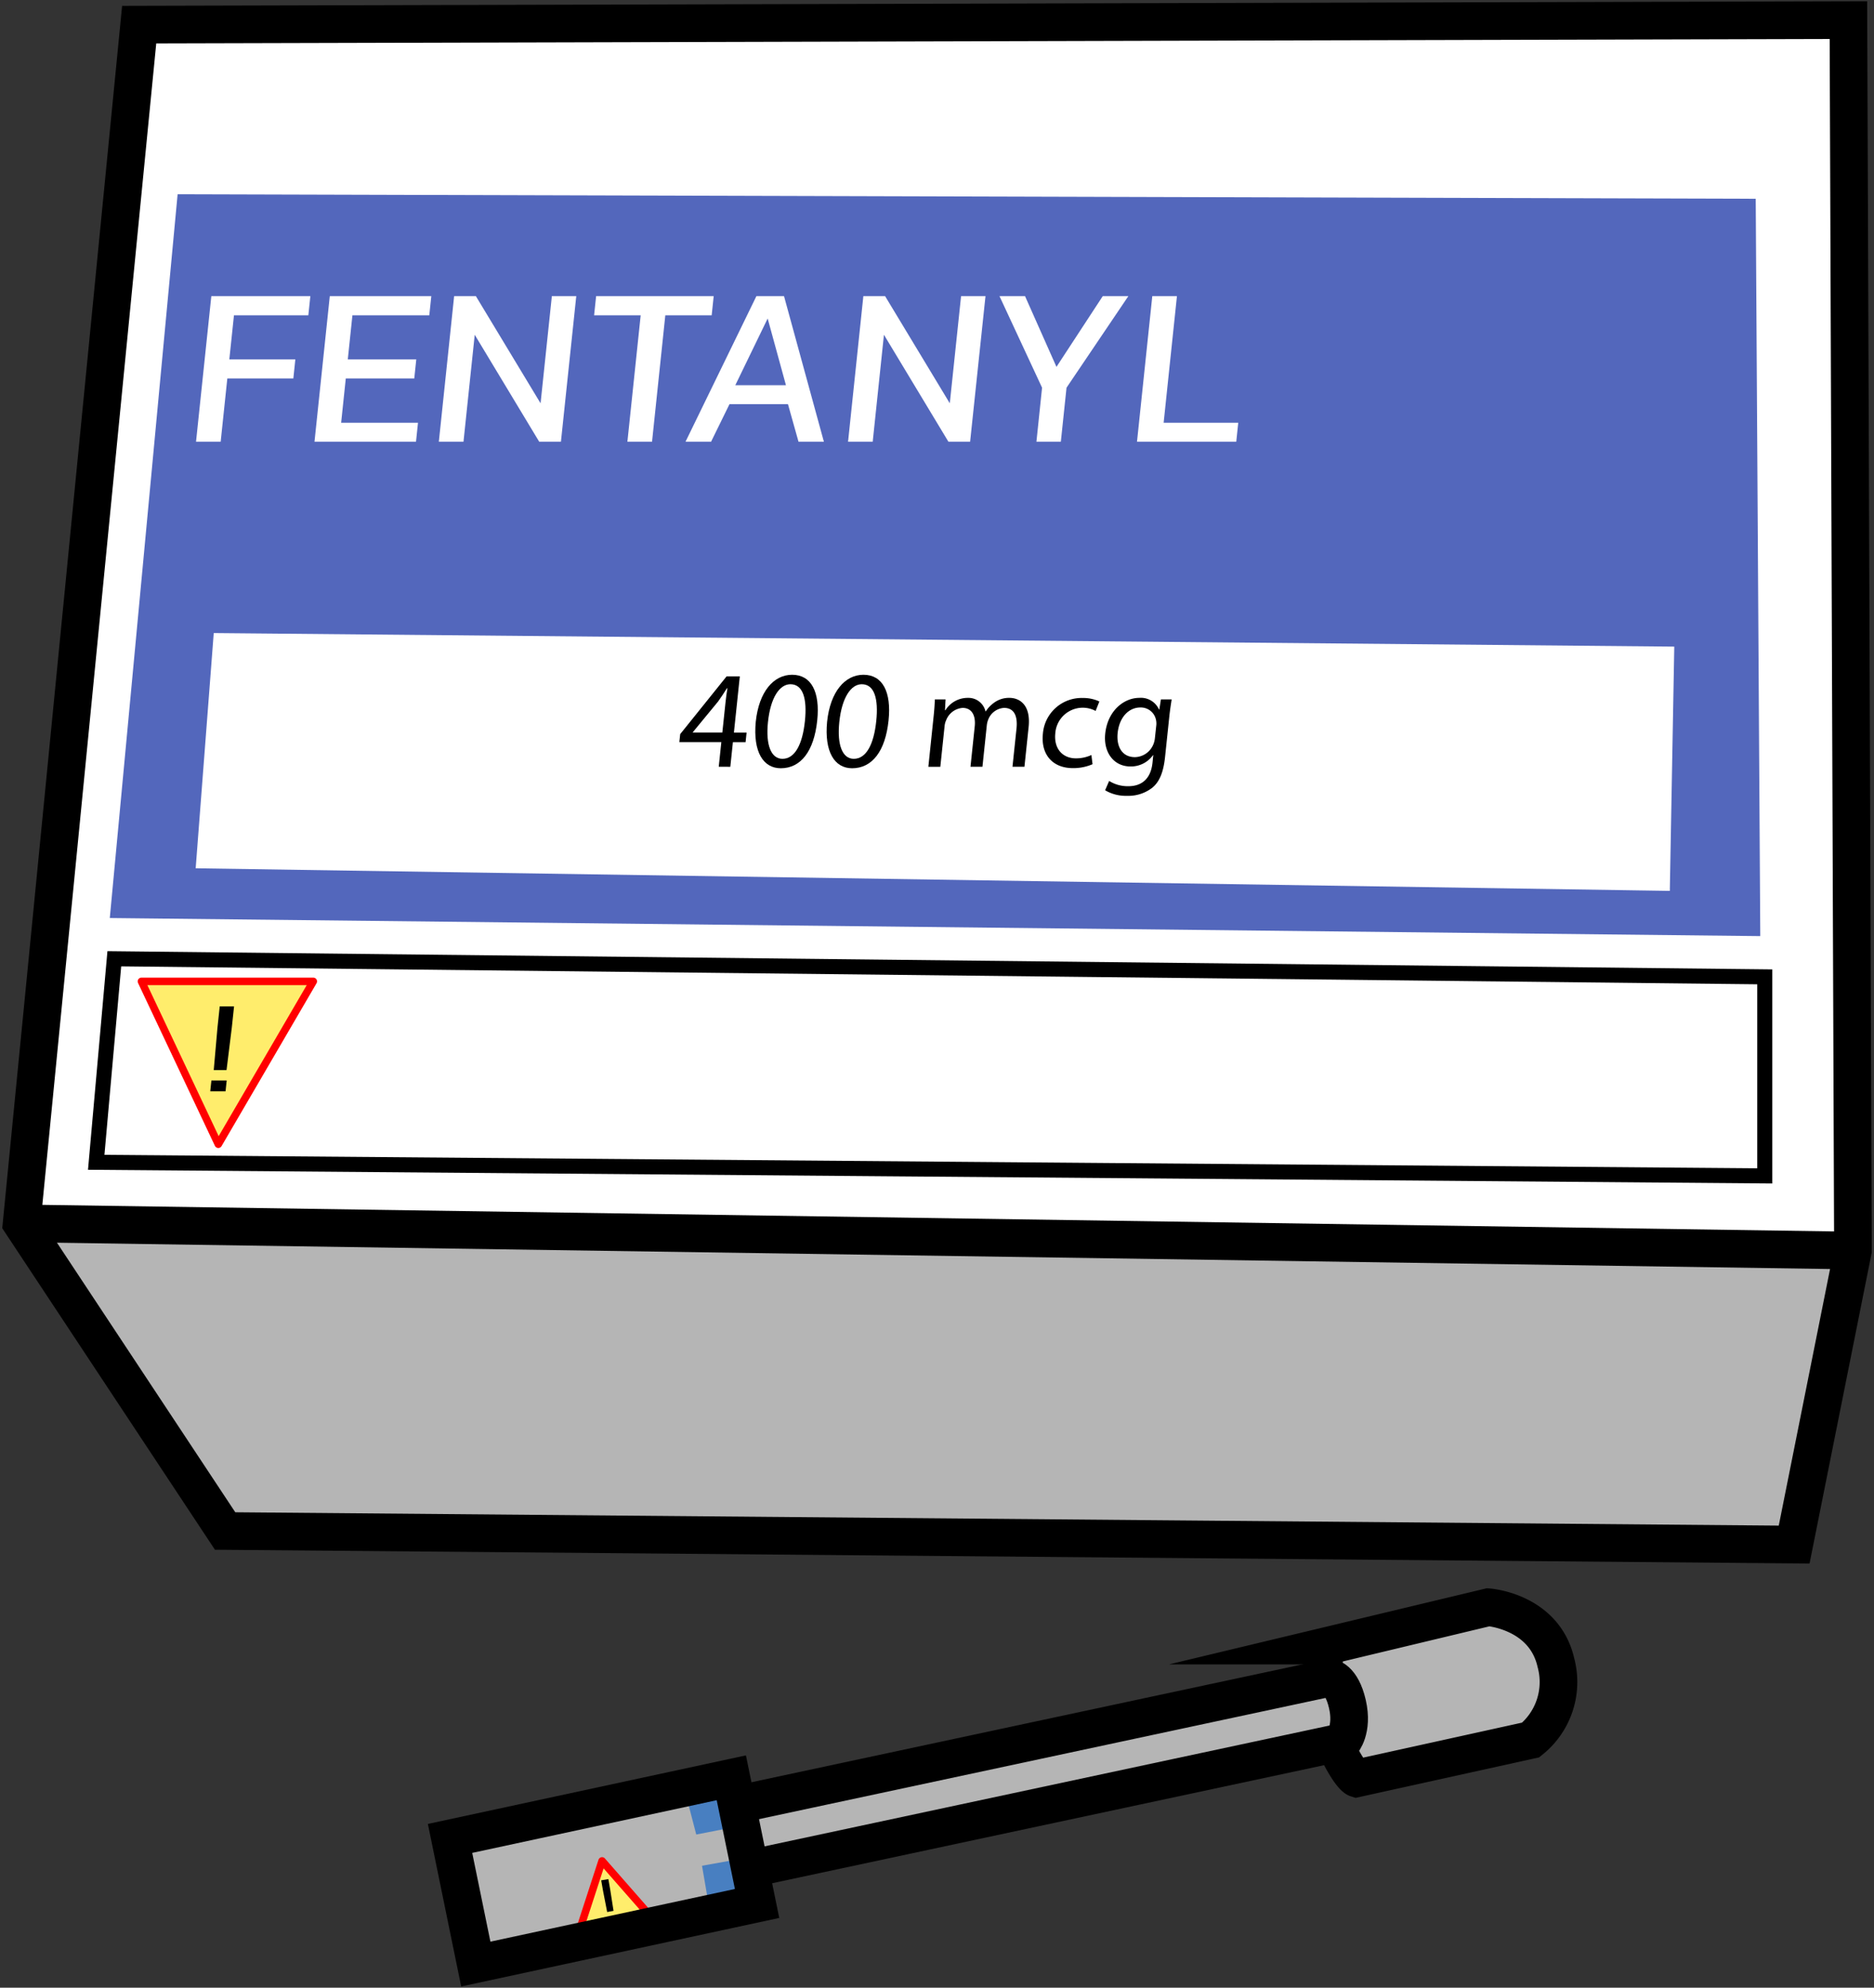 <svg xmlns="http://www.w3.org/2000/svg" viewBox="0 0 249 264"><rect x="0" y="0" width="249" height="264" fill="#333333" stroke="none"/><defs><style>.a,.c{fill:#fff;}.b,.h{fill:#b5b5b5;}.c,.f,.g,.h{stroke:#000;stroke-miterlimit:10;}.c,.f,.h{stroke-width:5px;}.d{fill:#5367bc;}.e{fill:#ffed6c;stroke:red;stroke-linejoin:round;}.f,.g{fill:none;}.g{stroke-width:2px;}.i{fill:#487fc1;}</style></defs><title>HowPainWorks</title><polygon class="a" points="18.493 3.27 2.872 162.486 29.909 203.342 238.391 205.144 246.202 166.091 244.399 1.468 18.493 3.27"/><polygon class="b" points="246.202 166.091 2.872 162.486 30.209 203.642 238.692 205.445 246.202 166.091"/><line class="c" x1="2.872" y1="162.486" x2="246.202" y2="166.091"/><path class="d" d="M233.284,26.4,23.6,25.8l-9.012,96.13,219.3,2.4Zm-11.415,91.924L26,115.322l2.4-31.242,194.063,1.8Z"/><path class="a" d="M28.079,39.327H41.237l-.268,2.553H31.086l-.616,5.858h8.772l-.265,2.524H30.205l-.884,8.411H26.046Z"/><path class="a" d="M43.82,39.327H57.309L57.04,41.88H46.826l-.615,5.858h9.1l-.265,2.524h-9.1l-.618,5.888H55.54l-.265,2.523H41.787Z"/><path class="a" d="M60.342,39.327h2.884l8.6,14.239,1.5-14.239h3.244L74.531,58.673H71.647l-8.57-14.209L61.584,58.673H58.309Z"/><path class="a" d="M85.128,41.88H78.939l.269-2.553H94.829l-.268,2.553H88.4L86.637,58.673H83.363Z"/><path class="a" d="M100.507,39.327h3.665l5.3,19.346H106.1l-1.4-4.986H96.924l-2.446,4.986H91.083Zm3.923,11.836L102,42.3l-4.3,8.862Z"/><path class="a" d="M114.715,39.327H117.6l8.6,14.239,1.5-14.239h3.244L128.9,58.673H126.02l-8.57-14.209-1.493,14.209h-3.275Z"/><path class="a" d="M138.461,51.493,132.8,39.327h3.394l4.179,9.4,6.155-9.4h3.4l-8.218,12.166-.755,7.18h-3.244Z"/><path class="a" d="M153.107,39.327h3.275L154.614,56.15h9.913l-.265,2.523H151.074Z"/><polygon class="e" points="18.794 130.343 41.625 130.343 29.007 151.972 18.794 130.343"/><path d="M28.088,143.507h2.033l-.151,1.437H27.937Zm.809-7.025.3-2.821H31.1l-.3,2.821-.7,5.641h-1.7Z"/><polygon class="f" points="18.493 3.27 2.872 162.486 29.909 203.342 238.391 205.144 246.202 166.091 245.601 2.67 18.493 3.27"/><path d="M95.5,101.837l.344-3.27h-5.58L90.38,97.5l6.165-7.668H98.3l-.784,7.465H99.2l-.134,1.275H97.382l-.344,3.27Zm.478-4.545.422-4.01q.1-.942.253-1.885H96.6c-.444.7-.794,1.22-1.185,1.774L92.05,97.255l0,.037Z"/><path d="M108.584,95.7c-.429,4.083-2.182,6.337-4.842,6.337-2.347,0-3.7-2.2-3.324-6.171.423-4.028,2.393-6.246,4.832-6.246C107.782,89.623,108.986,91.878,108.584,95.7Zm-6.542.184c-.329,3.123.446,4.9,1.924,4.9,1.663,0,2.662-1.94,2.984-5.008.311-2.956-.243-4.9-1.924-4.9C103.6,90.88,102.385,92.617,102.042,95.887Z"/><path d="M118.062,95.7c-.429,4.083-2.181,6.337-4.842,6.337-2.347,0-3.7-2.2-3.324-6.171.423-4.028,2.393-6.246,4.832-6.246C117.26,89.623,118.464,91.878,118.062,95.7Zm-6.542.184c-.328,3.123.446,4.9,1.924,4.9,1.663,0,2.662-1.94,2.984-5.008.311-2.956-.243-4.9-1.924-4.9C113.081,90.88,111.864,92.617,111.52,95.887Z"/><path d="M124.033,95.314c.1-.923.158-1.681.18-2.42h1.423l-.077,1.441h.055A3.493,3.493,0,0,1,128.6,92.69a2.323,2.323,0,0,1,2.343,1.793h.037a4.283,4.283,0,0,1,1.12-1.164,3.328,3.328,0,0,1,2.043-.629c1.183,0,2.856.777,2.53,3.881l-.554,5.266h-1.589l.533-5.063c.18-1.718-.339-2.753-1.651-2.753a2.407,2.407,0,0,0-2.077,1.478,2.867,2.867,0,0,0-.215.813l-.581,5.525h-1.589l.563-5.358c.15-1.423-.37-2.458-1.608-2.458a2.546,2.546,0,0,0-2.185,1.626,2.4,2.4,0,0,0-.212.795l-.567,5.4h-1.59Z"/><path d="M145.167,101.5a6.38,6.38,0,0,1-2.623.518c-2.7,0-4.261-1.829-3.974-4.564a5.153,5.153,0,0,1,5.3-4.749,5.085,5.085,0,0,1,2.205.462l-.5,1.257a3.651,3.651,0,0,0-5.355,2.956c-.218,2.07.979,3.344,2.752,3.344a4.956,4.956,0,0,0,2.043-.443Z"/><path d="M155.679,92.894c-.1.647-.217,1.367-.332,2.458l-.546,5.192c-.215,2.051-.754,3.307-1.7,4.083a5.177,5.177,0,0,1-3.364,1.072,5.367,5.367,0,0,1-2.9-.739l.537-1.238a4.658,4.658,0,0,0,2.55.7c1.663,0,2.974-.868,3.211-3.123l.1-1H153.2a3.6,3.6,0,0,1-3,1.5c-2.218,0-3.609-1.885-3.348-4.36.318-3.031,2.476-4.75,4.527-4.75A2.626,2.626,0,0,1,154,94.243h.037l.216-1.349Zm-2.052,3.529a2.254,2.254,0,0,0-.015-.739,2.055,2.055,0,0,0-2.092-1.719c-1.552,0-2.8,1.313-3.016,3.382-.184,1.755.549,3.215,2.3,3.215a2.708,2.708,0,0,0,2.429-1.663,2.983,2.983,0,0,0,.221-.868Z"/><polygon class="g" points="15.189 127.339 234.486 129.742 234.486 156.178 12.785 154.375 15.189 127.339"/><path class="h" d="M180.24,236.2l23.144-5.1a9.874,9.874,0,0,0,3.348-10.284c-1.567-6.829-8.981-7.347-8.981-7.347l-21.244,5.088a15.523,15.523,0,0,0,.079,11.4C179.1,235.832,180.24,236.2,180.24,236.2Z"/><path class="h" d="M97.525,248.652,95.87,240.12l80.819-17.283s1.558.081,2.342,3.5-.687,5.037-.687,5.037Z"/><polygon class="b" points="63.22 260.861 59.798 244.172 97.172 236.121 100.594 252.811 63.22 260.861"/><polygon class="i" points="93.277 247.803 94.292 253.713 100.935 252.717 99.753 246.645 93.277 247.803"/><polygon class="i" points="90.925 237.56 92.512 243.655 98.584 242.473 97.296 236.062 90.925 237.56"/><polygon class="e" points="79.997 247.163 76.648 257.446 87.056 255.217 79.997 247.163"/><path d="M80.709,254.647l1.012-.177.126.715-1.012.178Zm-.58-3.5-.247-1.405.951-.167.247,1.405.441,2.818-.846.149Z"/><polygon class="f" points="63.22 260.861 59.798 244.172 97.172 236.121 100.594 252.811 63.22 260.861"/></svg>